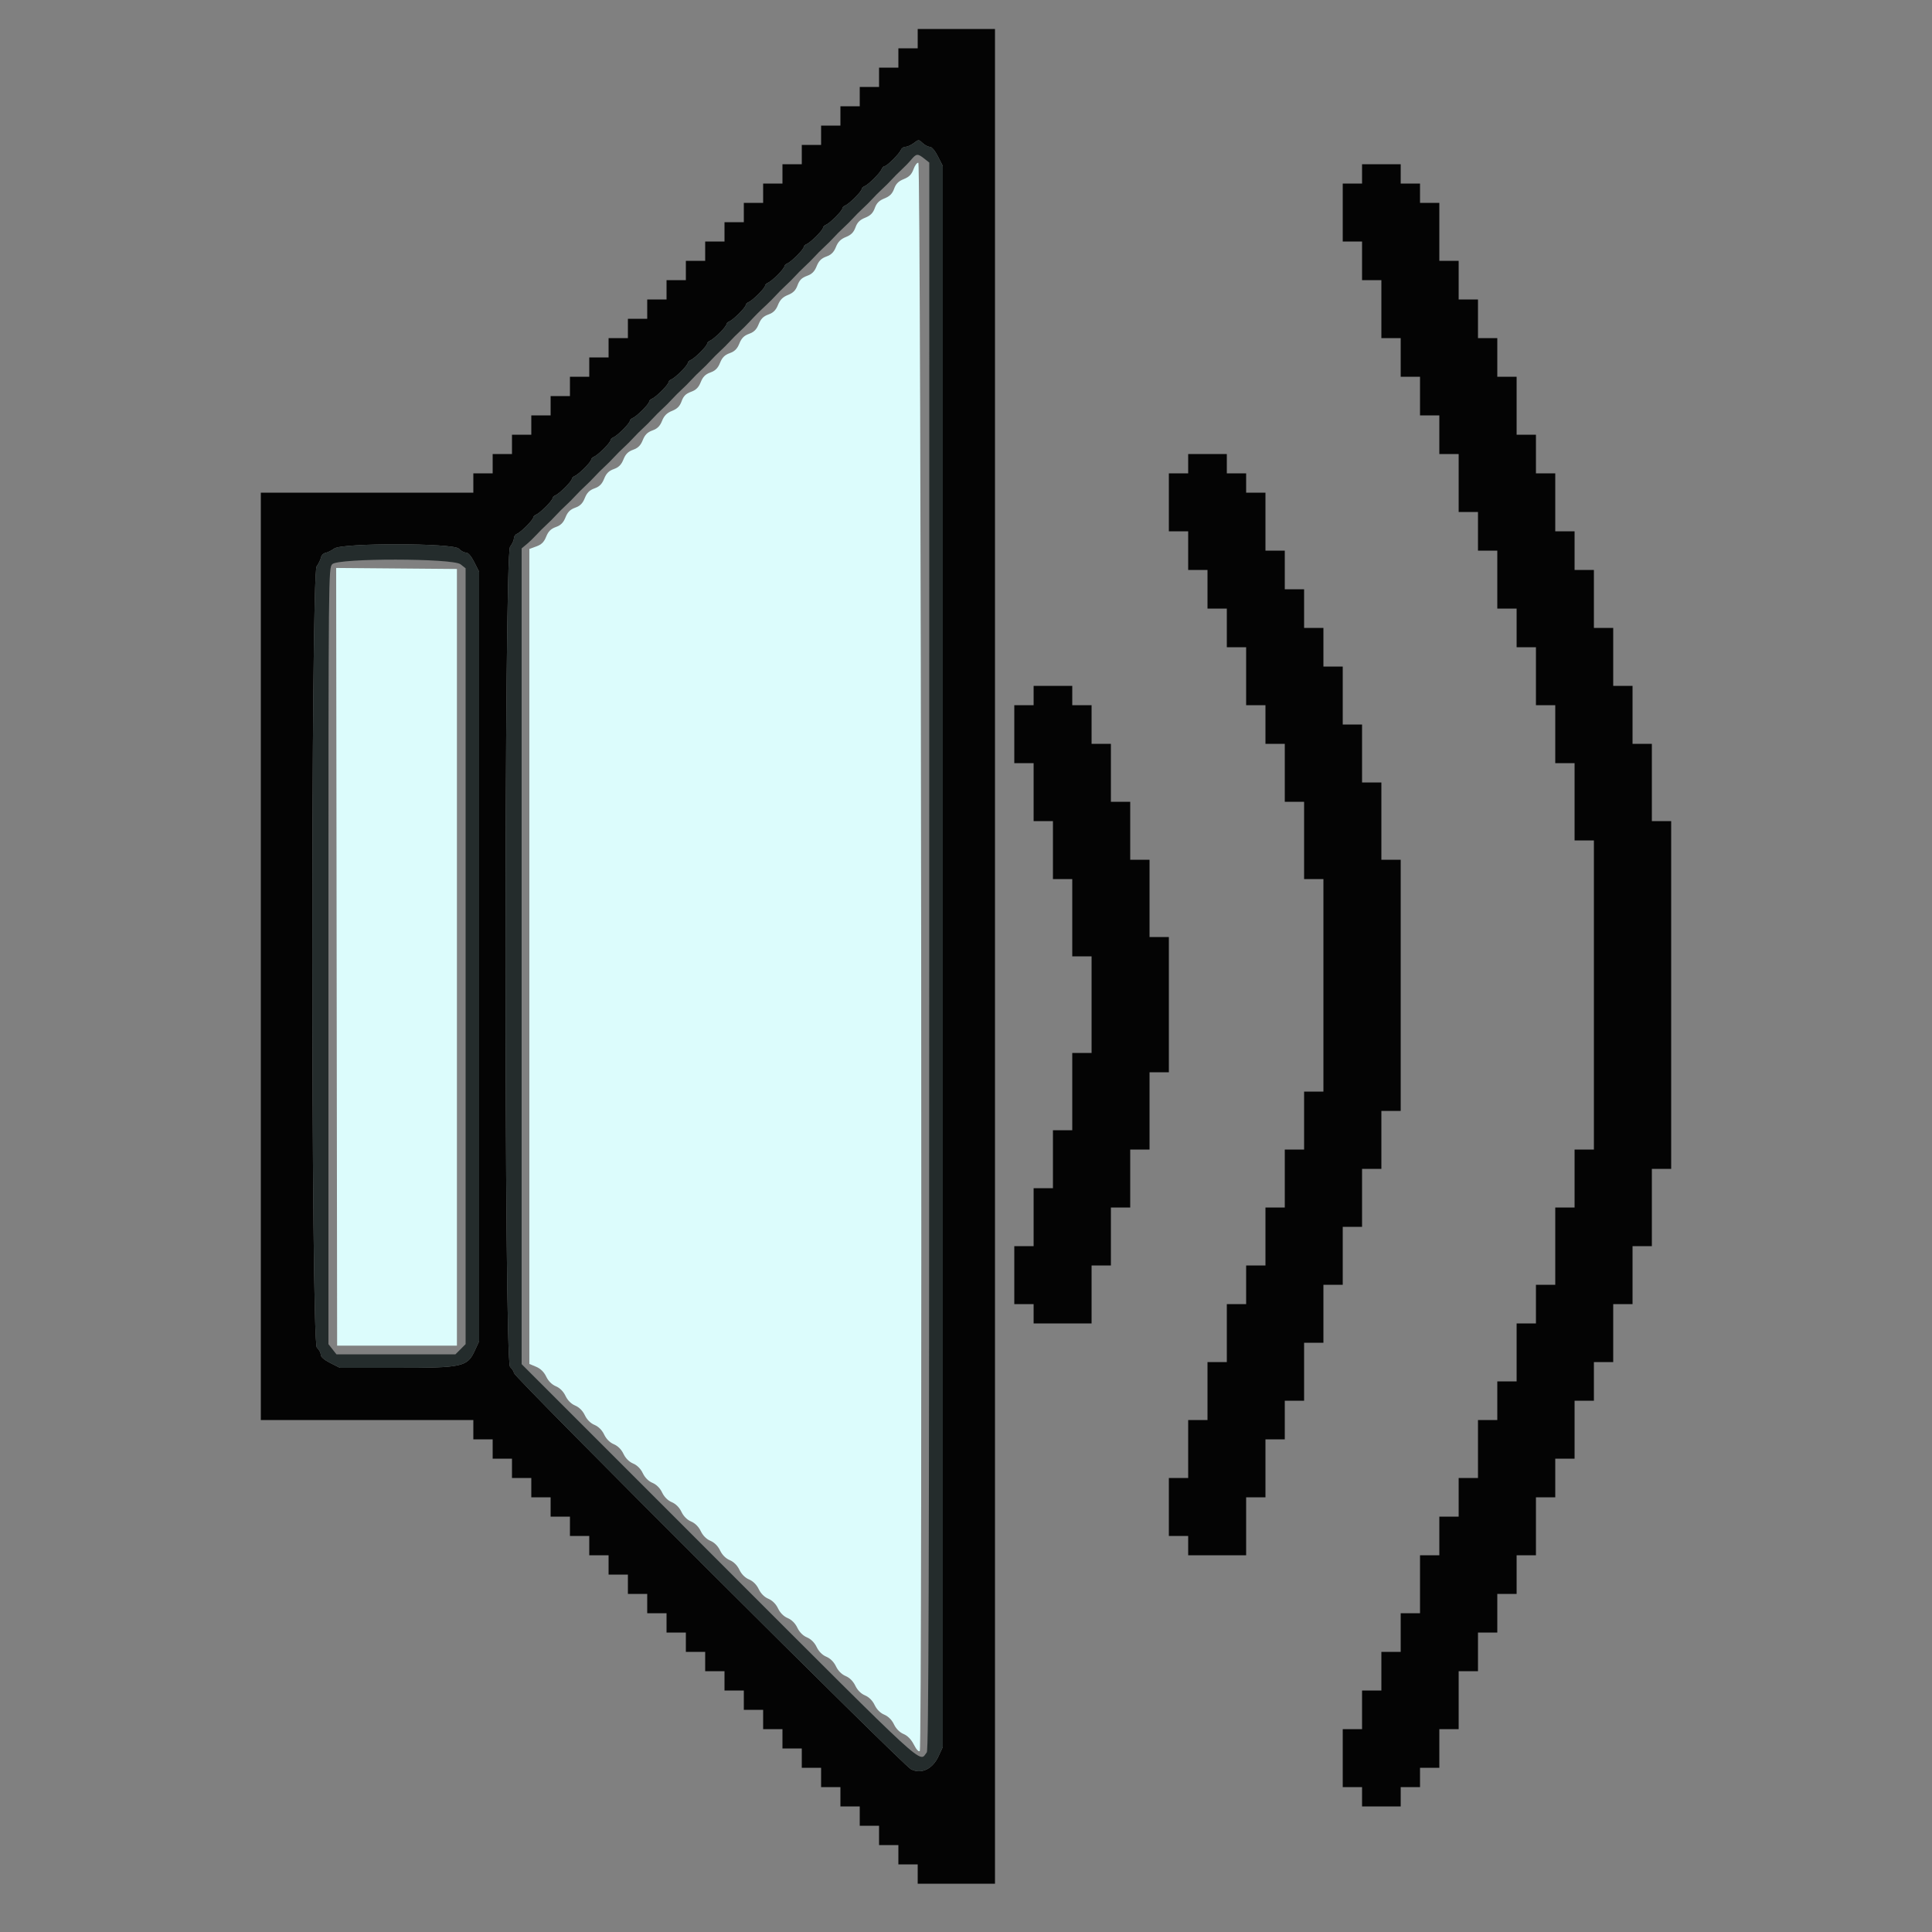 <svg id="svg" version="1.1" xmlns="http://www.w3.org/2000/svg" xmlns:xlink="http://www.w3.org/1999/xlink" width="400" height="400" viewBox="0, 0, 400,400"><rect x="0" y="0" width="400" height="400" fill="#808080" stroke="none"/><g id="svgg"><path id="path0" d="M189.139 35.019 C 188.741 36.118,188.237 36.632,187.117 37.080 C 186.015 37.521,185.491 38.045,185.117 39.080 C 184.742 40.115,184.218 40.639,183.117 41.080 C 182.015 41.521,181.491 42.045,181.117 43.080 C 180.742 44.115,180.218 44.639,179.117 45.080 C 178.015 45.521,177.491 46.045,177.117 47.080 C 176.744 48.110,176.217 48.640,175.136 49.072 C 174.060 49.503,173.503 50.060,173.072 51.136 C 172.640 52.217,172.110 52.744,171.080 53.117 C 170.045 53.491,169.521 54.015,169.080 55.117 C 168.637 56.224,168.116 56.742,167.060 57.124 C 165.999 57.507,165.507 57.999,165.124 59.060 C 164.744 60.111,164.224 60.637,163.136 61.072 C 162.060 61.503,161.503 62.060,161.072 63.136 C 160.640 64.217,160.110 64.744,159.080 65.117 C 158.045 65.491,157.521 66.015,157.080 67.117 C 156.639 68.218,156.115 68.742,155.080 69.117 C 154.045 69.491,153.521 70.015,153.080 71.117 C 152.639 72.218,152.115 72.742,151.080 73.117 C 150.045 73.491,149.521 74.015,149.080 75.117 C 148.639 76.218,148.115 76.742,147.080 77.117 C 146.045 77.491,145.521 78.015,145.080 79.117 C 144.637 80.224,144.116 80.742,143.060 81.124 C 141.999 81.507,141.507 81.999,141.124 83.060 C 140.744 84.111,140.224 84.637,139.136 85.072 C 138.060 85.503,137.503 86.060,137.072 87.136 C 136.640 88.217,136.110 88.744,135.080 89.117 C 134.045 89.491,133.521 90.015,133.080 91.117 C 132.639 92.218,132.115 92.742,131.080 93.117 C 130.045 93.491,129.521 94.015,129.080 95.117 C 128.639 96.218,128.115 96.742,127.080 97.117 C 126.045 97.491,125.521 98.015,125.080 99.117 C 124.639 100.218,124.115 100.742,123.080 101.117 C 122.045 101.491,121.521 102.015,121.080 103.117 C 120.639 104.218,120.115 104.742,119.080 105.117 C 118.045 105.491,117.521 106.015,117.080 107.117 C 116.639 108.218,116.115 108.742,115.080 109.117 C 114.045 109.491,113.521 110.015,113.080 111.117 C 112.634 112.230,112.117 112.742,111.041 113.131 L 109.600 113.652 109.600 198.021 L 109.600 282.389 110.996 282.973 C 111.912 283.355,112.630 284.056,113.085 285.010 C 113.524 285.929,114.259 286.665,115.085 287.010 C 115.911 287.355,116.647 288.091,117.085 289.010 C 117.524 289.929,118.259 290.665,119.085 291.010 C 119.911 291.355,120.647 292.091,121.085 293.010 C 121.524 293.929,122.259 294.665,123.085 295.010 C 123.911 295.355,124.647 296.091,125.085 297.010 C 125.524 297.929,126.259 298.665,127.085 299.010 C 127.911 299.355,128.647 300.091,129.085 301.010 C 129.524 301.929,130.259 302.665,131.085 303.010 C 131.911 303.355,132.647 304.091,133.085 305.010 C 133.524 305.929,134.259 306.665,135.085 307.010 C 135.911 307.355,136.647 308.091,137.085 309.010 C 137.524 309.929,138.259 310.665,139.085 311.010 C 139.911 311.355,140.647 312.091,141.085 313.010 C 141.524 313.929,142.259 314.665,143.085 315.010 C 143.911 315.355,144.647 316.091,145.085 317.010 C 145.524 317.929,146.259 318.665,147.085 319.010 C 147.911 319.355,148.647 320.091,149.085 321.010 C 149.524 321.929,150.259 322.665,151.085 323.010 C 151.911 323.355,152.647 324.091,153.085 325.010 C 153.524 325.929,154.259 326.665,155.085 327.010 C 155.911 327.355,156.647 328.091,157.085 329.010 C 157.524 329.929,158.259 330.665,159.085 331.010 C 159.911 331.355,160.647 332.091,161.085 333.010 C 161.524 333.929,162.259 334.665,163.085 335.010 C 163.911 335.355,164.647 336.091,165.085 337.010 C 165.524 337.929,166.259 338.665,167.085 339.010 C 167.911 339.355,168.647 340.091,169.085 341.010 C 169.524 341.929,170.259 342.665,171.085 343.010 C 171.911 343.355,172.647 344.091,173.085 345.010 C 173.524 345.929,174.259 346.665,175.085 347.010 C 175.911 347.355,176.647 348.091,177.085 349.010 C 177.524 349.929,178.259 350.665,179.085 351.010 C 179.911 351.355,180.647 352.091,181.085 353.010 C 181.524 353.929,182.259 354.665,183.085 355.010 C 183.911 355.355,184.647 356.091,185.085 357.010 C 185.520 357.921,186.259 358.665,187.066 359.002 C 187.901 359.351,188.653 360.128,189.209 361.217 C 189.730 362.239,190.209 362.751,190.433 362.527 C 191.018 361.942,190.720 33.907,190.134 33.711 C 189.877 33.626,189.430 34.214,189.139 35.019 M69.699 198.094 L 69.800 278.600 82.200 278.600 L 94.600 278.600 94.600 198.200 L 94.600 117.800 82.099 117.694 L 69.598 117.589 69.699 198.094 " stroke="none" fill="#dcfcfc" fill-rule="evenodd"></path><path id="path1" d="M190.000 8.000 L 190.000 10.000 188.000 10.000 L 186.000 10.000 186.000 12.000 L 186.000 14.000 184.000 14.000 L 182.000 14.000 182.000 16.000 L 182.000 18.000 180.000 18.000 L 178.000 18.000 178.000 20.000 L 178.000 22.000 176.000 22.000 L 174.000 22.000 174.000 24.000 L 174.000 26.000 172.000 26.000 L 170.000 26.000 170.000 28.000 L 170.000 30.000 168.000 30.000 L 166.000 30.000 166.000 32.000 L 166.000 34.000 164.000 34.000 L 162.000 34.000 162.000 36.000 L 162.000 38.000 160.000 38.000 L 158.000 38.000 158.000 40.000 L 158.000 42.000 156.000 42.000 L 154.000 42.000 154.000 44.000 L 154.000 46.000 152.000 46.000 L 150.000 46.000 150.000 48.000 L 150.000 50.000 148.000 50.000 L 146.000 50.000 146.000 52.000 L 146.000 54.000 144.000 54.000 L 142.000 54.000 142.000 56.000 L 142.000 58.000 140.000 58.000 L 138.000 58.000 138.000 60.000 L 138.000 62.000 136.000 62.000 L 134.000 62.000 134.000 64.000 L 134.000 66.000 132.000 66.000 L 130.000 66.000 130.000 68.000 L 130.000 70.000 128.000 70.000 L 126.000 70.000 126.000 72.000 L 126.000 74.000 124.000 74.000 L 122.000 74.000 122.000 76.000 L 122.000 78.000 120.000 78.000 L 118.000 78.000 118.000 80.000 L 118.000 82.000 116.000 82.000 L 114.000 82.000 114.000 84.000 L 114.000 86.000 112.000 86.000 L 110.000 86.000 110.000 88.000 L 110.000 90.000 108.000 90.000 L 106.000 90.000 106.000 92.000 L 106.000 94.000 104.000 94.000 L 102.000 94.000 102.000 96.000 L 102.000 98.000 100.000 98.000 L 98.000 98.000 98.000 100.000 L 98.000 102.000 76.000 102.000 L 54.000 102.000 54.000 198.000 L 54.000 294.000 76.000 294.000 L 98.000 294.000 98.000 296.000 L 98.000 298.000 100.000 298.000 L 102.000 298.000 102.000 300.000 L 102.000 302.000 104.000 302.000 L 106.000 302.000 106.000 304.000 L 106.000 306.000 108.000 306.000 L 110.000 306.000 110.000 308.000 L 110.000 310.000 112.000 310.000 L 114.000 310.000 114.000 312.000 L 114.000 314.000 116.000 314.000 L 118.000 314.000 118.000 316.000 L 118.000 318.000 120.000 318.000 L 122.000 318.000 122.000 320.000 L 122.000 322.000 124.000 322.000 L 126.000 322.000 126.000 324.000 L 126.000 326.000 128.000 326.000 L 130.000 326.000 130.000 328.000 L 130.000 330.000 132.000 330.000 L 134.000 330.000 134.000 332.000 L 134.000 334.000 136.000 334.000 L 138.000 334.000 138.000 336.000 L 138.000 338.000 140.000 338.000 L 142.000 338.000 142.000 340.000 L 142.000 342.000 144.000 342.000 L 146.000 342.000 146.000 344.000 L 146.000 346.000 148.000 346.000 L 150.000 346.000 150.000 348.000 L 150.000 350.000 152.000 350.000 L 154.000 350.000 154.000 352.000 L 154.000 354.000 156.000 354.000 L 158.000 354.000 158.000 356.000 L 158.000 358.000 160.000 358.000 L 162.000 358.000 162.000 360.000 L 162.000 362.000 164.000 362.000 L 166.000 362.000 166.000 364.000 L 166.000 366.000 168.000 366.000 L 170.000 366.000 170.000 368.000 L 170.000 370.000 172.000 370.000 L 174.000 370.000 174.000 372.000 L 174.000 374.000 176.000 374.000 L 178.000 374.000 178.000 376.000 L 178.000 378.000 180.000 378.000 L 182.000 378.000 182.000 380.000 L 182.000 382.000 184.000 382.000 L 186.000 382.000 186.000 384.000 L 186.000 386.000 188.000 386.000 L 190.000 386.000 190.000 388.000 L 190.000 390.000 198.000 390.000 L 206.000 390.000 206.000 198.000 L 206.000 6.000 198.000 6.000 L 190.000 6.000 190.000 8.000 M192.519 30.400 C 192.918 30.400,193.592 31.200,194.193 32.387 L 195.200 34.373 195.200 198.030 L 195.200 361.687 194.335 363.573 C 193.095 366.274,190.739 367.396,188.605 366.301 C 186.929 365.442,106.400 285.076,106.400 284.263 C 106.400 283.967,106.040 283.398,105.600 283.000 C 104.353 281.871,104.353 114.795,105.600 113.200 C 106.030 112.650,106.386 111.879,106.391 111.487 C 106.396 111.096,106.672 110.671,107.005 110.543 C 107.789 110.242,110.400 107.631,110.400 107.147 C 110.400 106.943,110.672 106.671,111.005 106.543 C 111.789 106.242,114.400 103.631,114.400 103.147 C 114.400 102.943,114.672 102.671,115.005 102.543 C 115.789 102.242,118.400 99.631,118.400 99.147 C 118.400 98.943,118.672 98.671,119.005 98.543 C 119.789 98.242,122.400 95.631,122.400 95.147 C 122.400 94.943,122.672 94.671,123.005 94.543 C 123.789 94.242,126.400 91.631,126.400 91.147 C 126.400 90.943,126.672 90.671,127.005 90.543 C 127.789 90.242,130.400 87.631,130.400 87.147 C 130.400 86.943,130.672 86.671,131.005 86.543 C 131.789 86.242,134.400 83.631,134.400 83.147 C 134.400 82.943,134.672 82.671,135.005 82.543 C 135.789 82.242,138.400 79.631,138.400 79.147 C 138.400 78.943,138.672 78.671,139.005 78.543 C 139.337 78.415,140.237 77.683,141.005 76.915 C 141.772 76.148,142.400 75.352,142.400 75.147 C 142.400 74.943,142.672 74.671,143.005 74.543 C 143.789 74.242,146.400 71.631,146.400 71.147 C 146.400 70.943,146.672 70.671,147.005 70.543 C 147.337 70.415,148.237 69.683,149.005 68.915 C 149.772 68.148,150.400 67.352,150.400 67.147 C 150.400 66.943,150.672 66.671,151.005 66.543 C 151.789 66.242,154.400 63.631,154.400 63.147 C 154.400 62.943,154.672 62.671,155.005 62.543 C 155.789 62.242,158.400 59.631,158.400 59.147 C 158.400 58.943,158.672 58.671,159.005 58.543 C 159.337 58.415,160.237 57.683,161.005 56.915 C 161.772 56.148,162.400 55.352,162.400 55.147 C 162.400 54.943,162.672 54.671,163.005 54.543 C 163.789 54.242,166.400 51.631,166.400 51.147 C 166.400 50.943,166.672 50.671,167.005 50.543 C 167.789 50.242,170.400 47.631,170.400 47.147 C 170.400 46.943,170.672 46.671,171.005 46.543 C 171.789 46.242,174.400 43.631,174.400 43.147 C 174.400 42.943,174.672 42.671,175.005 42.543 C 175.789 42.242,178.400 39.631,178.400 39.147 C 178.400 38.943,178.672 38.671,179.005 38.543 C 179.787 38.243,182.243 35.787,182.543 35.005 C 182.671 34.672,182.943 34.400,183.147 34.400 C 183.631 34.400,186.242 31.789,186.543 31.005 C 186.671 30.672,187.096 30.396,187.487 30.391 C 187.879 30.386,188.650 30.037,189.199 29.615 C 190.185 28.857,190.210 28.857,191.025 29.623 C 191.480 30.051,192.152 30.400,192.519 30.400 M282.000 36.000 L 282.000 38.000 280.000 38.000 L 278.000 38.000 278.000 44.000 L 278.000 50.000 280.000 50.000 L 282.000 50.000 282.000 54.000 L 282.000 58.000 284.000 58.000 L 286.000 58.000 286.000 64.000 L 286.000 70.000 288.000 70.000 L 290.000 70.000 290.000 74.000 L 290.000 78.000 292.000 78.000 L 294.000 78.000 294.000 82.000 L 294.000 86.000 296.000 86.000 L 298.000 86.000 298.000 90.000 L 298.000 94.000 300.000 94.000 L 302.000 94.000 302.000 100.000 L 302.000 106.000 304.000 106.000 L 306.000 106.000 306.000 110.000 L 306.000 114.000 308.000 114.000 L 310.000 114.000 310.000 120.000 L 310.000 126.000 312.000 126.000 L 314.000 126.000 314.000 130.000 L 314.000 134.000 316.000 134.000 L 318.000 134.000 318.000 140.000 L 318.000 146.000 320.000 146.000 L 322.000 146.000 322.000 152.000 L 322.000 158.000 324.000 158.000 L 326.000 158.000 326.000 166.000 L 326.000 174.000 328.000 174.000 L 330.000 174.000 330.000 206.000 L 330.000 238.000 328.000 238.000 L 326.000 238.000 326.000 244.000 L 326.000 250.000 324.000 250.000 L 322.000 250.000 322.000 258.000 L 322.000 266.000 320.000 266.000 L 318.000 266.000 318.000 270.000 L 318.000 274.000 316.000 274.000 L 314.000 274.000 314.000 280.000 L 314.000 286.000 312.000 286.000 L 310.000 286.000 310.000 290.000 L 310.000 294.000 308.000 294.000 L 306.000 294.000 306.000 300.000 L 306.000 306.000 304.000 306.000 L 302.000 306.000 302.000 310.000 L 302.000 314.000 300.000 314.000 L 298.000 314.000 298.000 318.000 L 298.000 322.000 296.000 322.000 L 294.000 322.000 294.000 328.000 L 294.000 334.000 292.000 334.000 L 290.000 334.000 290.000 338.000 L 290.000 342.000 288.000 342.000 L 286.000 342.000 286.000 346.000 L 286.000 350.000 284.000 350.000 L 282.000 350.000 282.000 354.000 L 282.000 358.000 280.000 358.000 L 278.000 358.000 278.000 364.000 L 278.000 370.000 280.000 370.000 L 282.000 370.000 282.000 372.000 L 282.000 374.000 286.000 374.000 L 290.000 374.000 290.000 372.000 L 290.000 370.000 292.000 370.000 L 294.000 370.000 294.000 368.000 L 294.000 366.000 296.000 366.000 L 298.000 366.000 298.000 362.000 L 298.000 358.000 300.000 358.000 L 302.000 358.000 302.000 352.000 L 302.000 346.000 304.000 346.000 L 306.000 346.000 306.000 342.000 L 306.000 338.000 308.000 338.000 L 310.000 338.000 310.000 334.000 L 310.000 330.000 312.000 330.000 L 314.000 330.000 314.000 326.000 L 314.000 322.000 316.000 322.000 L 318.000 322.000 318.000 316.000 L 318.000 310.000 320.000 310.000 L 322.000 310.000 322.000 306.000 L 322.000 302.000 324.000 302.000 L 326.000 302.000 326.000 296.000 L 326.000 290.000 328.000 290.000 L 330.000 290.000 330.000 286.000 L 330.000 282.000 332.000 282.000 L 334.000 282.000 334.000 276.000 L 334.000 270.000 336.000 270.000 L 338.000 270.000 338.000 264.000 L 338.000 258.000 340.000 258.000 L 342.000 258.000 342.000 250.000 L 342.000 242.000 344.000 242.000 L 346.000 242.000 346.000 206.000 L 346.000 170.000 344.000 170.000 L 342.000 170.000 342.000 162.000 L 342.000 154.000 340.000 154.000 L 338.000 154.000 338.000 148.000 L 338.000 142.000 336.000 142.000 L 334.000 142.000 334.000 136.000 L 334.000 130.000 332.000 130.000 L 330.000 130.000 330.000 124.000 L 330.000 118.000 328.000 118.000 L 326.000 118.000 326.000 114.000 L 326.000 110.000 324.000 110.000 L 322.000 110.000 322.000 104.000 L 322.000 98.000 320.000 98.000 L 318.000 98.000 318.000 94.000 L 318.000 90.000 316.000 90.000 L 314.000 90.000 314.000 84.000 L 314.000 78.000 312.000 78.000 L 310.000 78.000 310.000 74.000 L 310.000 70.000 308.000 70.000 L 306.000 70.000 306.000 66.000 L 306.000 62.000 304.000 62.000 L 302.000 62.000 302.000 58.000 L 302.000 54.000 300.000 54.000 L 298.000 54.000 298.000 48.000 L 298.000 42.000 296.000 42.000 L 294.000 42.000 294.000 40.000 L 294.000 38.000 292.000 38.000 L 290.000 38.000 290.000 36.000 L 290.000 34.000 286.000 34.000 L 282.000 34.000 282.000 36.000 M246.000 96.000 L 246.000 98.000 244.000 98.000 L 242.000 98.000 242.000 104.000 L 242.000 110.000 244.000 110.000 L 246.000 110.000 246.000 114.000 L 246.000 118.000 248.000 118.000 L 250.000 118.000 250.000 122.000 L 250.000 126.000 252.000 126.000 L 254.000 126.000 254.000 130.000 L 254.000 134.000 256.000 134.000 L 258.000 134.000 258.000 140.000 L 258.000 146.000 260.000 146.000 L 262.000 146.000 262.000 150.000 L 262.000 154.000 264.000 154.000 L 266.000 154.000 266.000 160.000 L 266.000 166.000 268.000 166.000 L 270.000 166.000 270.000 174.000 L 270.000 182.000 272.000 182.000 L 274.000 182.000 274.000 204.000 L 274.000 226.000 272.000 226.000 L 270.000 226.000 270.000 232.000 L 270.000 238.000 268.000 238.000 L 266.000 238.000 266.000 244.000 L 266.000 250.000 264.000 250.000 L 262.000 250.000 262.000 256.000 L 262.000 262.000 260.000 262.000 L 258.000 262.000 258.000 266.000 L 258.000 270.000 256.000 270.000 L 254.000 270.000 254.000 276.000 L 254.000 282.000 252.000 282.000 L 250.000 282.000 250.000 288.000 L 250.000 294.000 248.000 294.000 L 246.000 294.000 246.000 300.000 L 246.000 306.000 244.000 306.000 L 242.000 306.000 242.000 312.000 L 242.000 318.000 244.000 318.000 L 246.000 318.000 246.000 320.000 L 246.000 322.000 252.000 322.000 L 258.000 322.000 258.000 316.000 L 258.000 310.000 260.000 310.000 L 262.000 310.000 262.000 304.000 L 262.000 298.000 264.000 298.000 L 266.000 298.000 266.000 294.000 L 266.000 290.000 268.000 290.000 L 270.000 290.000 270.000 284.000 L 270.000 278.000 272.000 278.000 L 274.000 278.000 274.000 272.000 L 274.000 266.000 276.000 266.000 L 278.000 266.000 278.000 260.000 L 278.000 254.000 280.000 254.000 L 282.000 254.000 282.000 248.000 L 282.000 242.000 284.000 242.000 L 286.000 242.000 286.000 236.000 L 286.000 230.000 288.000 230.000 L 290.000 230.000 290.000 204.000 L 290.000 178.000 288.000 178.000 L 286.000 178.000 286.000 170.000 L 286.000 162.000 284.000 162.000 L 282.000 162.000 282.000 156.000 L 282.000 150.000 280.000 150.000 L 278.000 150.000 278.000 144.000 L 278.000 138.000 276.000 138.000 L 274.000 138.000 274.000 134.000 L 274.000 130.000 272.000 130.000 L 270.000 130.000 270.000 126.000 L 270.000 122.000 268.000 122.000 L 266.000 122.000 266.000 118.000 L 266.000 114.000 264.000 114.000 L 262.000 114.000 262.000 108.000 L 262.000 102.000 260.000 102.000 L 258.000 102.000 258.000 100.000 L 258.000 98.000 256.000 98.000 L 254.000 98.000 254.000 96.000 L 254.000 94.000 250.000 94.000 L 246.000 94.000 246.000 96.000 M95.000 113.600 C 95.398 114.040,96.053 114.400,96.455 114.400 C 96.930 114.400,97.539 115.096,98.193 116.387 L 99.200 118.373 99.200 198.030 L 99.200 277.687 98.333 279.576 C 96.762 283.000,95.864 283.200,82.030 283.200 L 70.373 283.200 68.387 282.193 C 67.096 281.539,66.400 280.930,66.400 280.455 C 66.400 280.053,66.040 279.398,65.600 279.000 C 64.378 277.894,64.332 118.983,65.553 117.262 C 65.968 116.678,66.375 115.842,66.458 115.405 C 66.541 114.967,66.967 114.542,67.405 114.460 C 67.842 114.377,68.650 113.976,69.200 113.568 C 70.802 112.378,93.921 112.407,95.000 113.600 M214.000 144.000 L 214.000 146.000 212.000 146.000 L 210.000 146.000 210.000 152.000 L 210.000 158.000 212.000 158.000 L 214.000 158.000 214.000 164.000 L 214.000 170.000 216.000 170.000 L 218.000 170.000 218.000 176.000 L 218.000 182.000 220.000 182.000 L 222.000 182.000 222.000 190.000 L 222.000 198.000 224.000 198.000 L 226.000 198.000 226.000 208.000 L 226.000 218.000 224.000 218.000 L 222.000 218.000 222.000 226.000 L 222.000 234.000 220.000 234.000 L 218.000 234.000 218.000 240.000 L 218.000 246.000 216.000 246.000 L 214.000 246.000 214.000 252.000 L 214.000 258.000 212.000 258.000 L 210.000 258.000 210.000 264.000 L 210.000 270.000 212.000 270.000 L 214.000 270.000 214.000 272.000 L 214.000 274.000 220.000 274.000 L 226.000 274.000 226.000 268.000 L 226.000 262.000 228.000 262.000 L 230.000 262.000 230.000 256.000 L 230.000 250.000 232.000 250.000 L 234.000 250.000 234.000 244.000 L 234.000 238.000 236.000 238.000 L 238.000 238.000 238.000 230.000 L 238.000 222.000 240.000 222.000 L 242.000 222.000 242.000 208.000 L 242.000 194.000 240.000 194.000 L 238.000 194.000 238.000 186.000 L 238.000 178.000 236.000 178.000 L 234.000 178.000 234.000 172.000 L 234.000 166.000 232.000 166.000 L 230.000 166.000 230.000 160.000 L 230.000 154.000 228.000 154.000 L 226.000 154.000 226.000 150.000 L 226.000 146.000 224.000 146.000 L 222.000 146.000 222.000 144.000 L 222.000 142.000 218.000 142.000 L 214.000 142.000 214.000 144.000 " stroke="none" fill="#040404" fill-rule="evenodd"></path><path id="path2" d="M189.199 29.615 C 188.650 30.037,187.879 30.386,187.487 30.391 C 187.096 30.396,186.671 30.672,186.543 31.005 C 186.242 31.789,183.631 34.400,183.147 34.400 C 182.943 34.400,182.671 34.672,182.543 35.005 C 182.243 35.787,179.787 38.243,179.005 38.543 C 178.672 38.671,178.400 38.943,178.400 39.147 C 178.400 39.631,175.789 42.242,175.005 42.543 C 174.672 42.671,174.400 42.943,174.400 43.147 C 174.400 43.631,171.789 46.242,171.005 46.543 C 170.672 46.671,170.400 46.943,170.400 47.147 C 170.400 47.631,167.789 50.242,167.005 50.543 C 166.672 50.671,166.400 50.943,166.400 51.147 C 166.400 51.631,163.789 54.242,163.005 54.543 C 162.672 54.671,162.400 54.943,162.400 55.147 C 162.400 55.631,159.789 58.242,159.005 58.543 C 158.672 58.671,158.400 58.943,158.400 59.147 C 158.400 59.631,155.789 62.242,155.005 62.543 C 154.672 62.671,154.400 62.943,154.400 63.147 C 154.400 63.631,151.789 66.242,151.005 66.543 C 150.672 66.671,150.400 66.943,150.400 67.147 C 150.400 67.631,147.789 70.242,147.005 70.543 C 146.672 70.671,146.400 70.943,146.400 71.147 C 146.400 71.631,143.789 74.242,143.005 74.543 C 142.672 74.671,142.400 74.943,142.400 75.147 C 142.400 75.631,139.789 78.242,139.005 78.543 C 138.672 78.671,138.400 78.943,138.400 79.147 C 138.400 79.631,135.789 82.242,135.005 82.543 C 134.672 82.671,134.400 82.943,134.400 83.147 C 134.400 83.631,131.789 86.242,131.005 86.543 C 130.672 86.671,130.400 86.943,130.400 87.147 C 130.400 87.631,127.789 90.242,127.005 90.543 C 126.672 90.671,126.400 90.943,126.400 91.147 C 126.400 91.631,123.789 94.242,123.005 94.543 C 122.672 94.671,122.400 94.943,122.400 95.147 C 122.400 95.631,119.789 98.242,119.005 98.543 C 118.672 98.671,118.400 98.943,118.400 99.147 C 118.400 99.631,115.789 102.242,115.005 102.543 C 114.672 102.671,114.400 102.943,114.400 103.147 C 114.400 103.631,111.789 106.242,111.005 106.543 C 110.672 106.671,110.400 106.943,110.400 107.147 C 110.400 107.631,107.789 110.242,107.005 110.543 C 106.672 110.671,106.396 111.096,106.391 111.487 C 106.386 111.879,106.030 112.650,105.600 113.200 C 104.353 114.795,104.353 281.871,105.600 283.000 C 106.040 283.398,106.400 283.967,106.400 284.263 C 106.400 285.076,186.929 365.442,188.605 366.301 C 190.739 367.396,193.095 366.274,194.335 363.573 L 195.200 361.687 195.200 198.030 L 195.200 34.373 194.193 32.387 C 193.592 31.200,192.918 30.400,192.519 30.400 C 192.152 30.400,191.480 30.051,191.025 29.623 C 190.210 28.857,190.185 28.857,189.199 29.615 M191.346 32.829 L 192.400 33.658 192.387 197.929 C 192.377 326.448,192.269 362.331,191.887 362.800 C 190.198 364.881,193.021 367.472,149.013 323.455 L 108.000 282.434 108.000 197.987 L 108.000 113.539 109.044 112.670 C 109.618 112.191,110.563 111.281,111.144 110.646 C 111.725 110.011,112.625 109.111,113.144 108.646 C 113.663 108.181,114.563 107.281,115.144 106.646 C 115.725 106.011,116.625 105.111,117.144 104.646 C 117.663 104.181,118.563 103.281,119.144 102.646 C 119.725 102.011,120.625 101.111,121.144 100.646 C 121.663 100.181,122.563 99.281,123.144 98.646 C 123.725 98.011,124.625 97.111,125.144 96.646 C 125.663 96.181,126.563 95.281,127.144 94.646 C 127.725 94.011,128.625 93.111,129.144 92.646 C 129.663 92.181,130.563 91.281,131.144 90.646 C 131.725 90.011,132.625 89.111,133.144 88.646 C 133.663 88.181,134.563 87.281,135.144 86.646 C 135.725 86.011,136.625 85.111,137.144 84.646 C 137.663 84.181,138.563 83.281,139.144 82.646 C 139.725 82.011,140.625 81.111,141.144 80.646 C 141.663 80.181,142.563 79.281,143.144 78.646 C 143.725 78.011,144.625 77.111,145.144 76.646 C 145.663 76.181,146.563 75.281,147.144 74.646 C 147.725 74.011,148.625 73.111,149.144 72.646 C 149.663 72.181,150.563 71.281,151.144 70.646 C 151.725 70.011,152.625 69.111,153.144 68.646 C 153.663 68.181,154.563 67.287,155.144 66.660 C 156.473 65.224,157.224 64.473,158.660 63.144 C 159.287 62.563,160.181 61.663,160.646 61.144 C 161.111 60.625,162.011 59.725,162.646 59.144 C 163.281 58.563,164.181 57.663,164.646 57.144 C 165.111 56.625,166.011 55.725,166.646 55.144 C 167.281 54.563,168.181 53.663,168.646 53.144 C 169.111 52.625,170.011 51.725,170.646 51.144 C 171.281 50.563,172.181 49.663,172.646 49.144 C 173.111 48.625,174.011 47.725,174.646 47.144 C 175.281 46.563,176.181 45.663,176.646 45.144 C 177.111 44.625,178.011 43.725,178.646 43.144 C 179.281 42.563,180.181 41.663,180.646 41.144 C 181.111 40.625,182.011 39.725,182.646 39.144 C 183.281 38.563,184.181 37.663,184.646 37.144 C 185.111 36.625,186.011 35.725,186.646 35.144 C 187.281 34.563,188.191 33.618,188.670 33.044 C 189.720 31.784,189.990 31.762,191.346 32.829 M69.200 113.568 C 68.650 113.976,67.842 114.377,67.405 114.460 C 66.967 114.542,66.541 114.967,66.458 115.405 C 66.375 115.842,65.968 116.678,65.553 117.262 C 64.332 118.983,64.378 277.894,65.600 279.000 C 66.040 279.398,66.400 280.053,66.400 280.455 C 66.400 280.930,67.096 281.539,68.387 282.193 L 70.373 283.200 82.030 283.200 C 95.864 283.200,96.762 283.000,98.333 279.576 L 99.200 277.687 99.200 198.030 L 99.200 118.373 98.193 116.387 C 97.539 115.096,96.930 114.400,96.455 114.400 C 96.053 114.400,95.398 114.040,95.000 113.600 C 93.921 112.407,70.802 112.378,69.200 113.568 M95.346 116.829 L 96.400 117.658 96.400 197.974 L 96.400 278.291 95.345 279.345 L 94.291 280.400 81.974 280.400 L 69.658 280.400 68.829 279.346 L 68.000 278.292 68.000 197.946 C 68.000 118.133,68.005 117.595,68.800 116.800 C 70.064 115.536,93.735 115.562,95.346 116.829 " stroke="none" fill="#242c2c" fill-rule="evenodd"></path><path id="path3" d="" stroke="none" fill="#70cc100" fill-rule="evenodd"></path><path id="path4" d="" stroke="none" fill="#70cc100" fill-rule="evenodd"></path></g></svg>